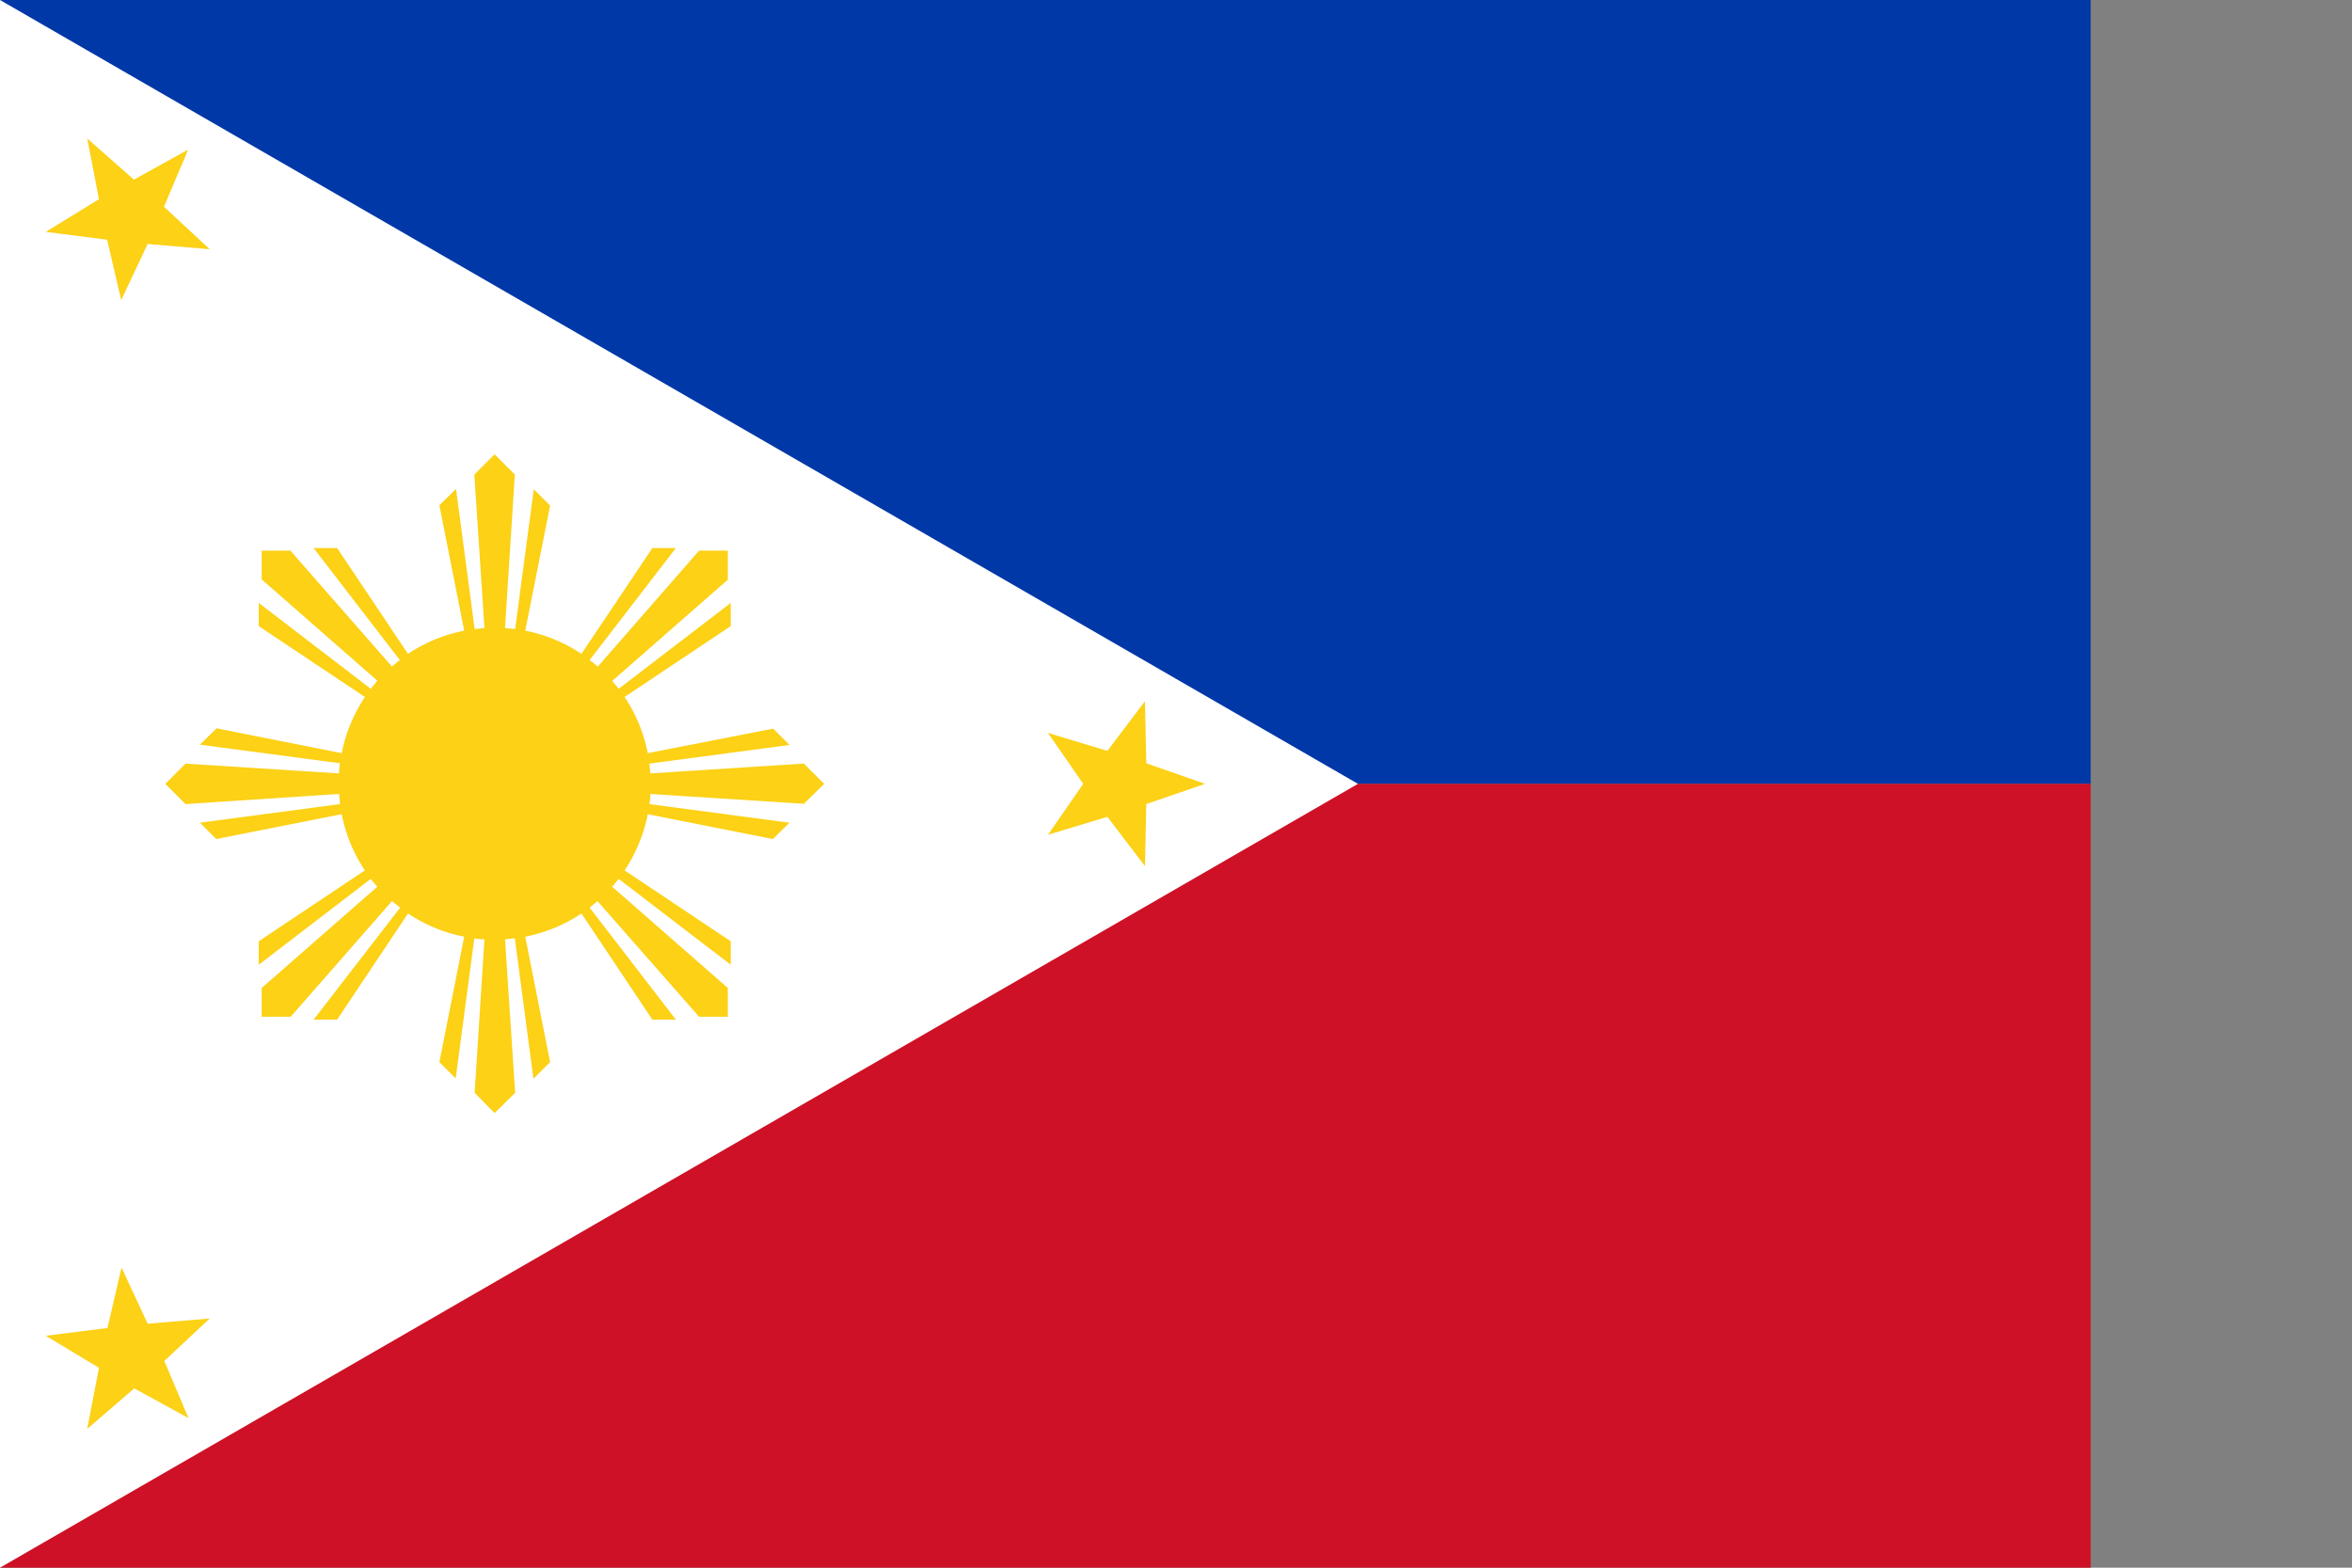 <svg xmlns="http://www.w3.org/2000/svg" id="flag-icons-ph" viewBox="0 0 720 480">
  <rect x="0" y="0" width="720" height="480" fill="#808080" stroke="none"/>
  <path fill="#0038a8" d="M0 0h640v240H0z"/>
  <path fill="#ce1126" d="M0 240h640v240H0z"/>
  <path fill="#fff" d="M415.7 240 0 480V0"/>
  <path fill="#fcd116" d="M26.7 42.4 41 55l16.6-9.2-7.4 17.5 14 13-19-1.6-8.1 17.2-4.3-18.5L14 71l16.3-10zm323.8 172.3.4 19 18 6.3-18 6.2-.4 19-11.5-15.1-18.2 5.5 10.8-15.6-10.8-15.6 18.2 5.5zM37.2 388.1l8 17.2 19-1.6-13.9 13 7.4 17.5-16.6-9.1-14.4 12.4 3.6-18.7L14 409l18.9-2.4zm114.2-249-6.2 6.2 3.1 47-3 .3-5.7-42.9-5.1 5 7.6 38.4a47.5 47.5 0 0 0-17.2 7.1l-21.7-32.4H96l26.4 34.3a48 48 0 0 0-2.4 2l-31.1-35.5h-8.8v8.8l35.4 31-2 2.5-34.3-26.3v7.1l32.5 21.7c-3.4 5.2-5.9 11-7.1 17.2L66.3 223l-5.1 5 42.9 5.7c-.2 1-.3 2.1-.3 3.1l-47-3-6.2 6.2 6.2 6.2 47-3.1.3 3.1-42.9 5.7 5 5 38.4-7.6a47.5 47.5 0 0 0 7.1 17.2l-32.5 21.7v7.2l34.3-26.3a48 48 0 0 0 2 2.4l-35.4 31v8.8H89l31-35.4 2.5 2L96 312.2h7.2l21.7-32.5c5.1 3.4 11 5.9 17.2 7.1l-7.6 38.4 5 5 5.7-42.9c1 .2 2 .3 3.1.3l-3 47 6.1 6.2 6.3-6.2-3.1-47 3-.3 5.7 43 5.1-5.1-7.6-38.4a47.5 47.5 0 0 0 17.2-7.1l21.7 32.5h7.2l-26.4-34.3a48 48 0 0 0 2.4-2l31.1 35.4h8.8v-8.8l-35.4-31 2-2.4 34.3 26.3v-7.2l-32.5-21.7c3.4-5.1 5.9-11 7.1-17.2l38.3 7.6 5.1-5-42.9-5.7c.2-1 .3-2 .3-3.1l47 3 6.2-6.1-6.2-6.2-47 3-.3-3 42.9-5.7-5-5-38.4 7.5a47.5 47.5 0 0 0-7.1-17.2l32.5-21.7v-7.1l-34.3 26.3a48 48 0 0 0-2-2.4l35.4-31v-8.9H214l-31 35.5a48 48 0 0 0-2.5-2l26.4-34.3h-7.2L178 200.2c-5.1-3.4-11-5.9-17.2-7.1l7.6-38.3-5-5-5.7 42.8-3.1-.3 3-47z"/>
</svg>
